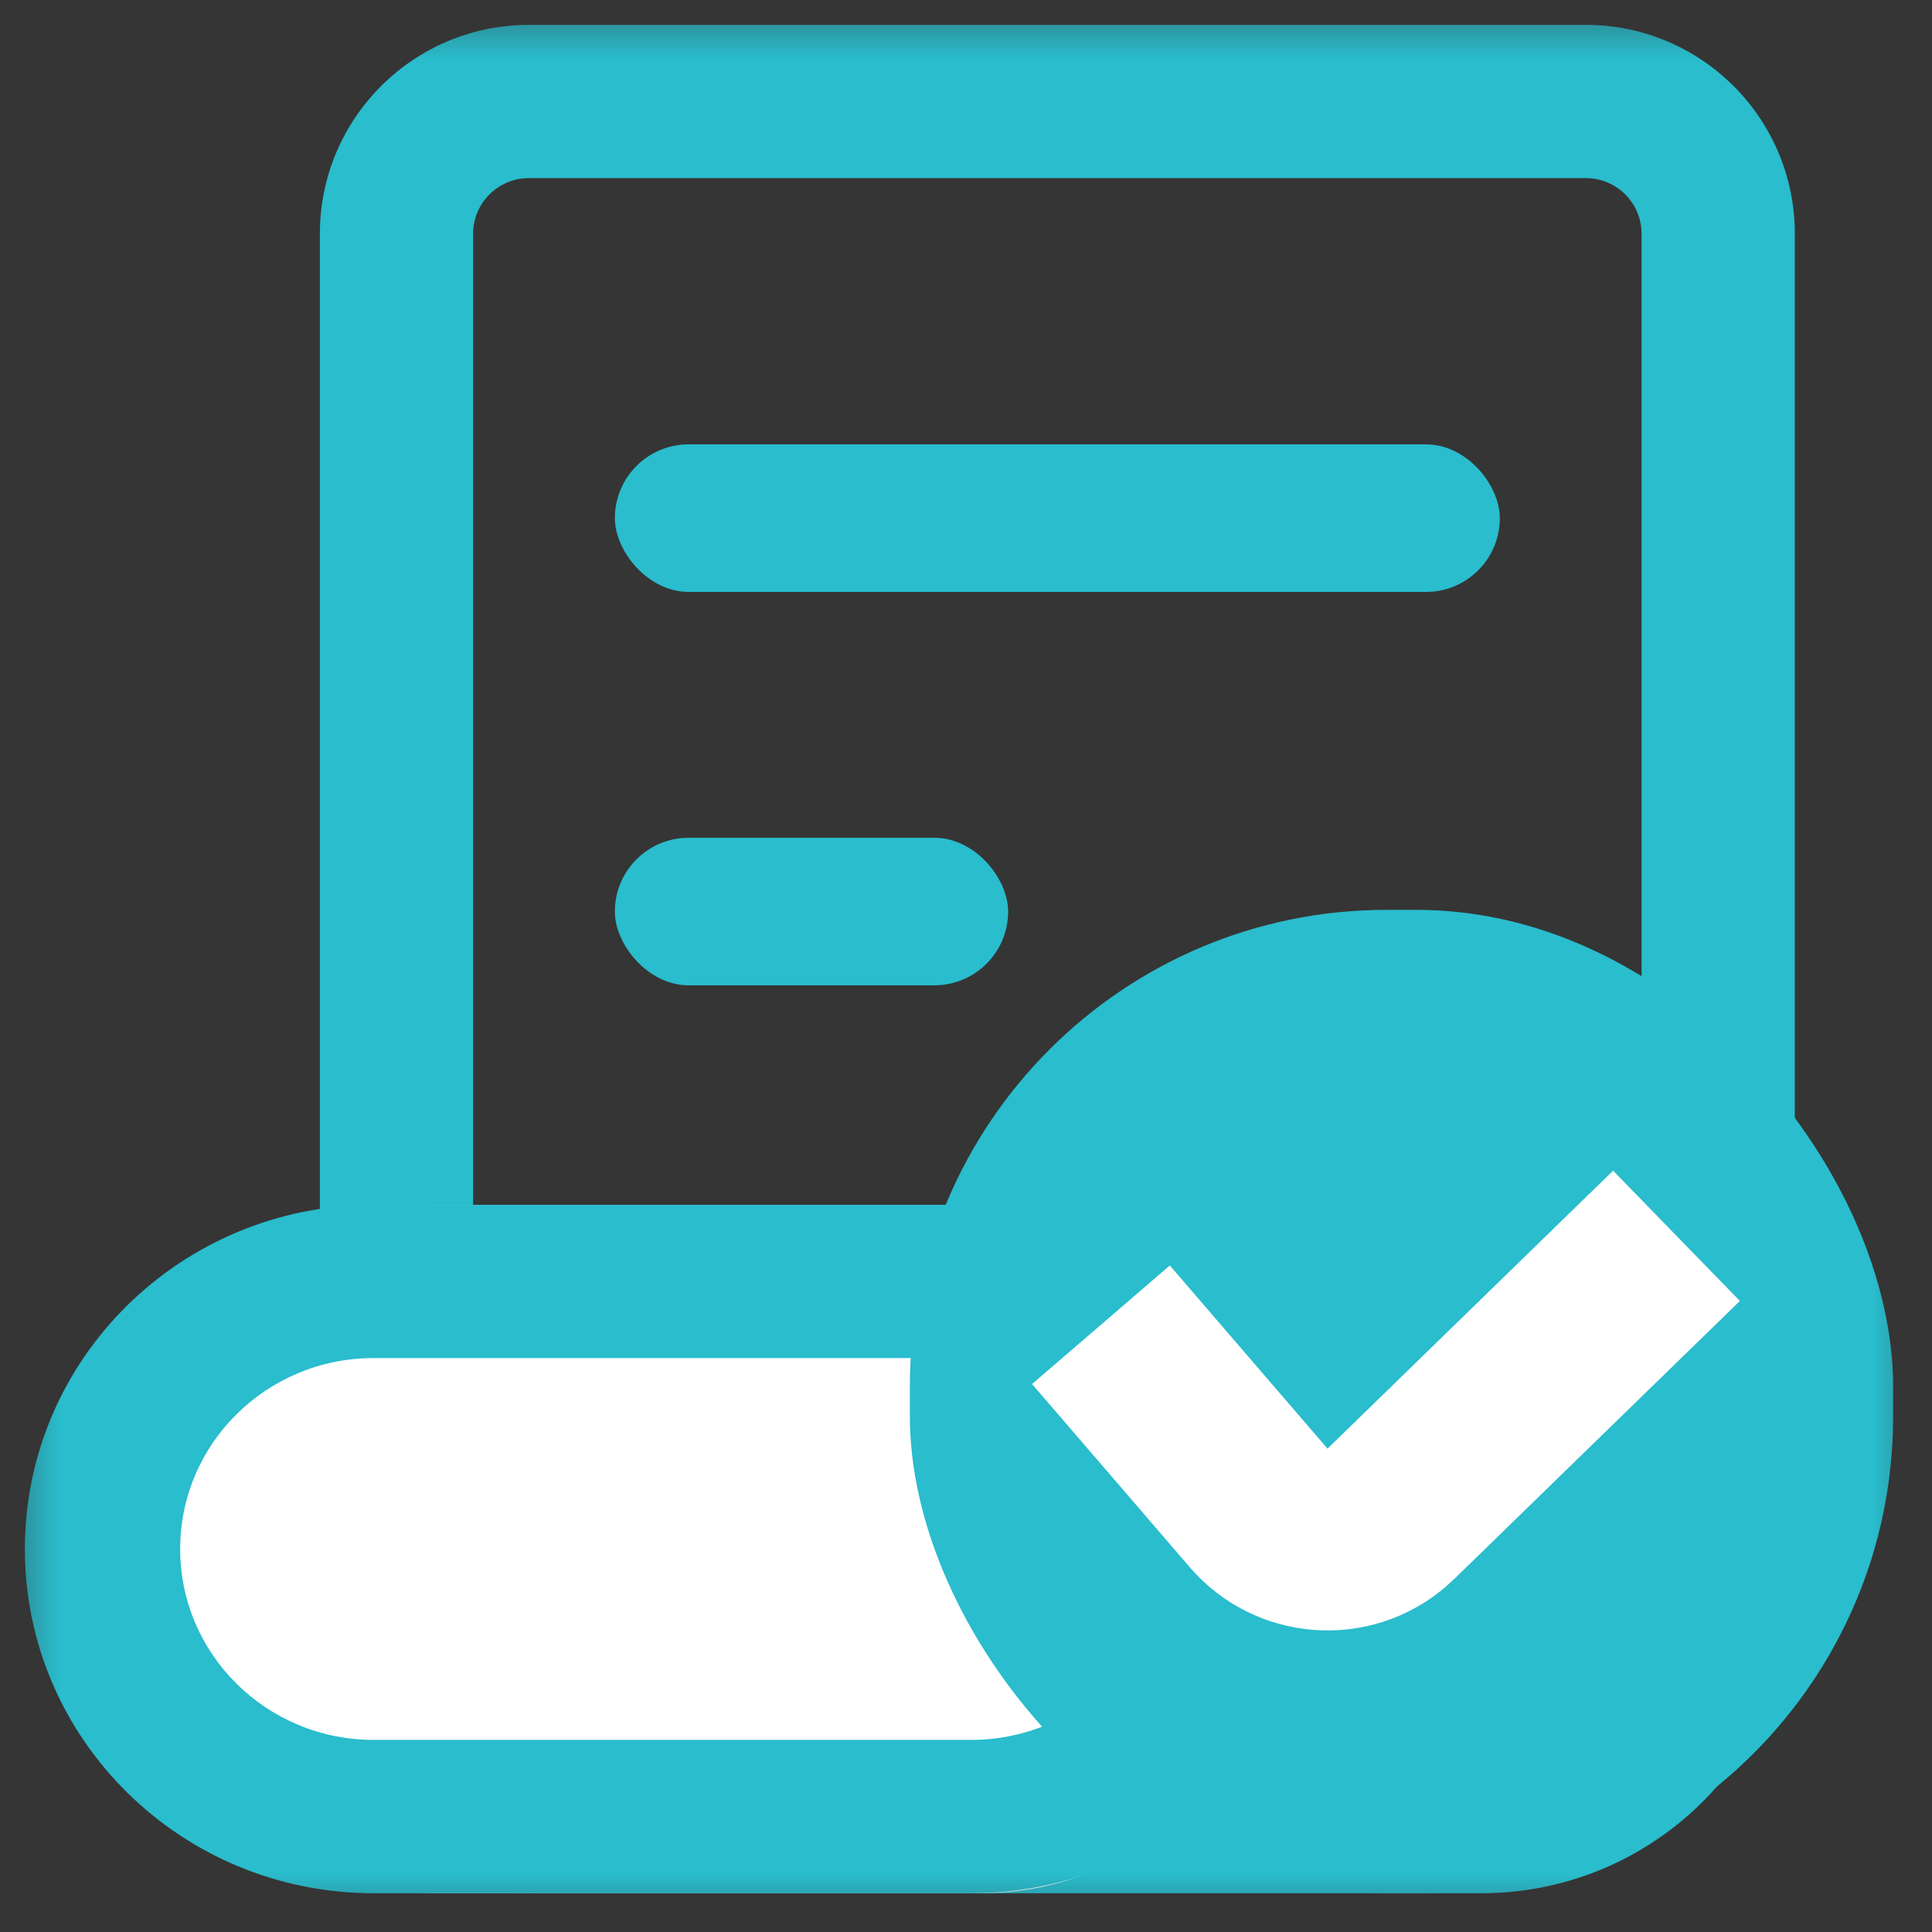 <?xml version="1.0" encoding="UTF-8"?>
<svg width="16px" height="16px" viewBox="0 0 16 16" version="1.1" xmlns="http://www.w3.org/2000/svg" xmlns:xlink="http://www.w3.org/1999/xlink">
    <rect x="0" y="0" width="16" height="16" fill="#333333" stroke="none"/>
    <!-- Generator: Sketch 59 (86127) - https://sketch.com -->
    <title>icon/allread-hover</title>
    <desc>Created with Sketch.</desc>
    <defs>
        <rect id="path-1" x="0" y="0" width="16" height="16"></rect>
    </defs>
    <g id="客户端" stroke="none" stroke-width="1" fill="none" fill-rule="evenodd">
        <g id="icon/allread-hover">
            <mask id="mask-2" fill="white">
                <use xlink:href="#path-1"></use>
            </mask>
            <use id="蒙版" fill-opacity="0.01" fill="#FFFFFF" xlink:href="#path-1"></use>
            <g id="编组-8" mask="url(#mask-2)">
                <g transform="translate(0.206, 0.206)">
                    <path d="M12.928,-2.57571742e-14 C13.883,-2.57571742e-14 14.658,0.775 14.658,1.73 L14.658,12.877 C14.658,14.31 13.496,15.473 12.062,15.473 L4.174,15.473 C3.218,15.473 2.443,14.698 2.443,13.742 L2.443,1.73 C2.443,0.775 3.218,-2.57571742e-14 4.174,-2.57571742e-14 L12.928,-2.57571742e-14 Z M12.928,1.269 L4.174,1.269 C3.919,1.269 3.712,1.476 3.712,1.73 L3.712,13.742 C3.712,13.997 3.919,14.203 4.174,14.203 L12.062,14.203 C12.795,14.203 13.389,13.609 13.389,12.877 L13.389,1.73 C13.389,1.476 13.182,1.269 12.928,1.269 Z" id="矩形" fill="#29BDCD" fill-rule="nonzero"></path>
                    <rect id="矩形备份-13" fill="#FFFFFF" fill-rule="evenodd" x="1.031" y="9.772" width="9.281" height="5.7" rx="2.386"></rect>
                    <path d="M7.838,9.772 C9.432,9.772 10.725,11.048 10.725,12.622 C10.725,14.196 9.432,15.473 7.838,15.473 L2.888,15.473 C1.293,15.473 -1.82076576e-13,14.196 -1.82076576e-13,12.622 C-1.82076576e-13,11.048 1.293,9.772 2.888,9.772 L7.838,9.772 Z M7.838,11.041 L2.888,11.041 C2.003,11.041 1.286,11.749 1.286,12.622 C1.286,13.495 2.003,14.203 2.888,14.203 L7.838,14.203 C8.722,14.203 9.439,13.495 9.439,12.622 C9.439,11.804 8.809,11.13 8.001,11.05 L7.838,11.041 Z" id="矩形备份-13" fill="#29BDCD" fill-rule="nonzero"></path>
                    <rect id="矩形备份-15" fill="#29BDCD" fill-rule="evenodd" x="4.886" y="3.474" width="7.329" height="1.222" rx="0.611"></rect>
                    <rect id="矩形备份-16" fill="#29BDCD" fill-rule="evenodd" x="4.886" y="6.732" width="3.257" height="1.222" rx="0.611"></rect>
                    <rect id="矩形备份-14" fill="#29BDCD" fill-rule="evenodd" x="7.329" y="7.329" width="8.143" height="8.143" rx="3.948"></rect>
                    <path d="M8.341,11.256 L9.647,12.773 C10.189,13.403 11.14,13.475 11.77,12.932 L11.838,12.87 L14.203,10.568 L13.153,9.489 L10.788,11.791 L9.482,10.274 L8.341,11.256 Z" id="Path-3" fill="#FFFFFF" fill-rule="nonzero"></path>
                </g>
            </g>
        </g>
    </g>
</svg>